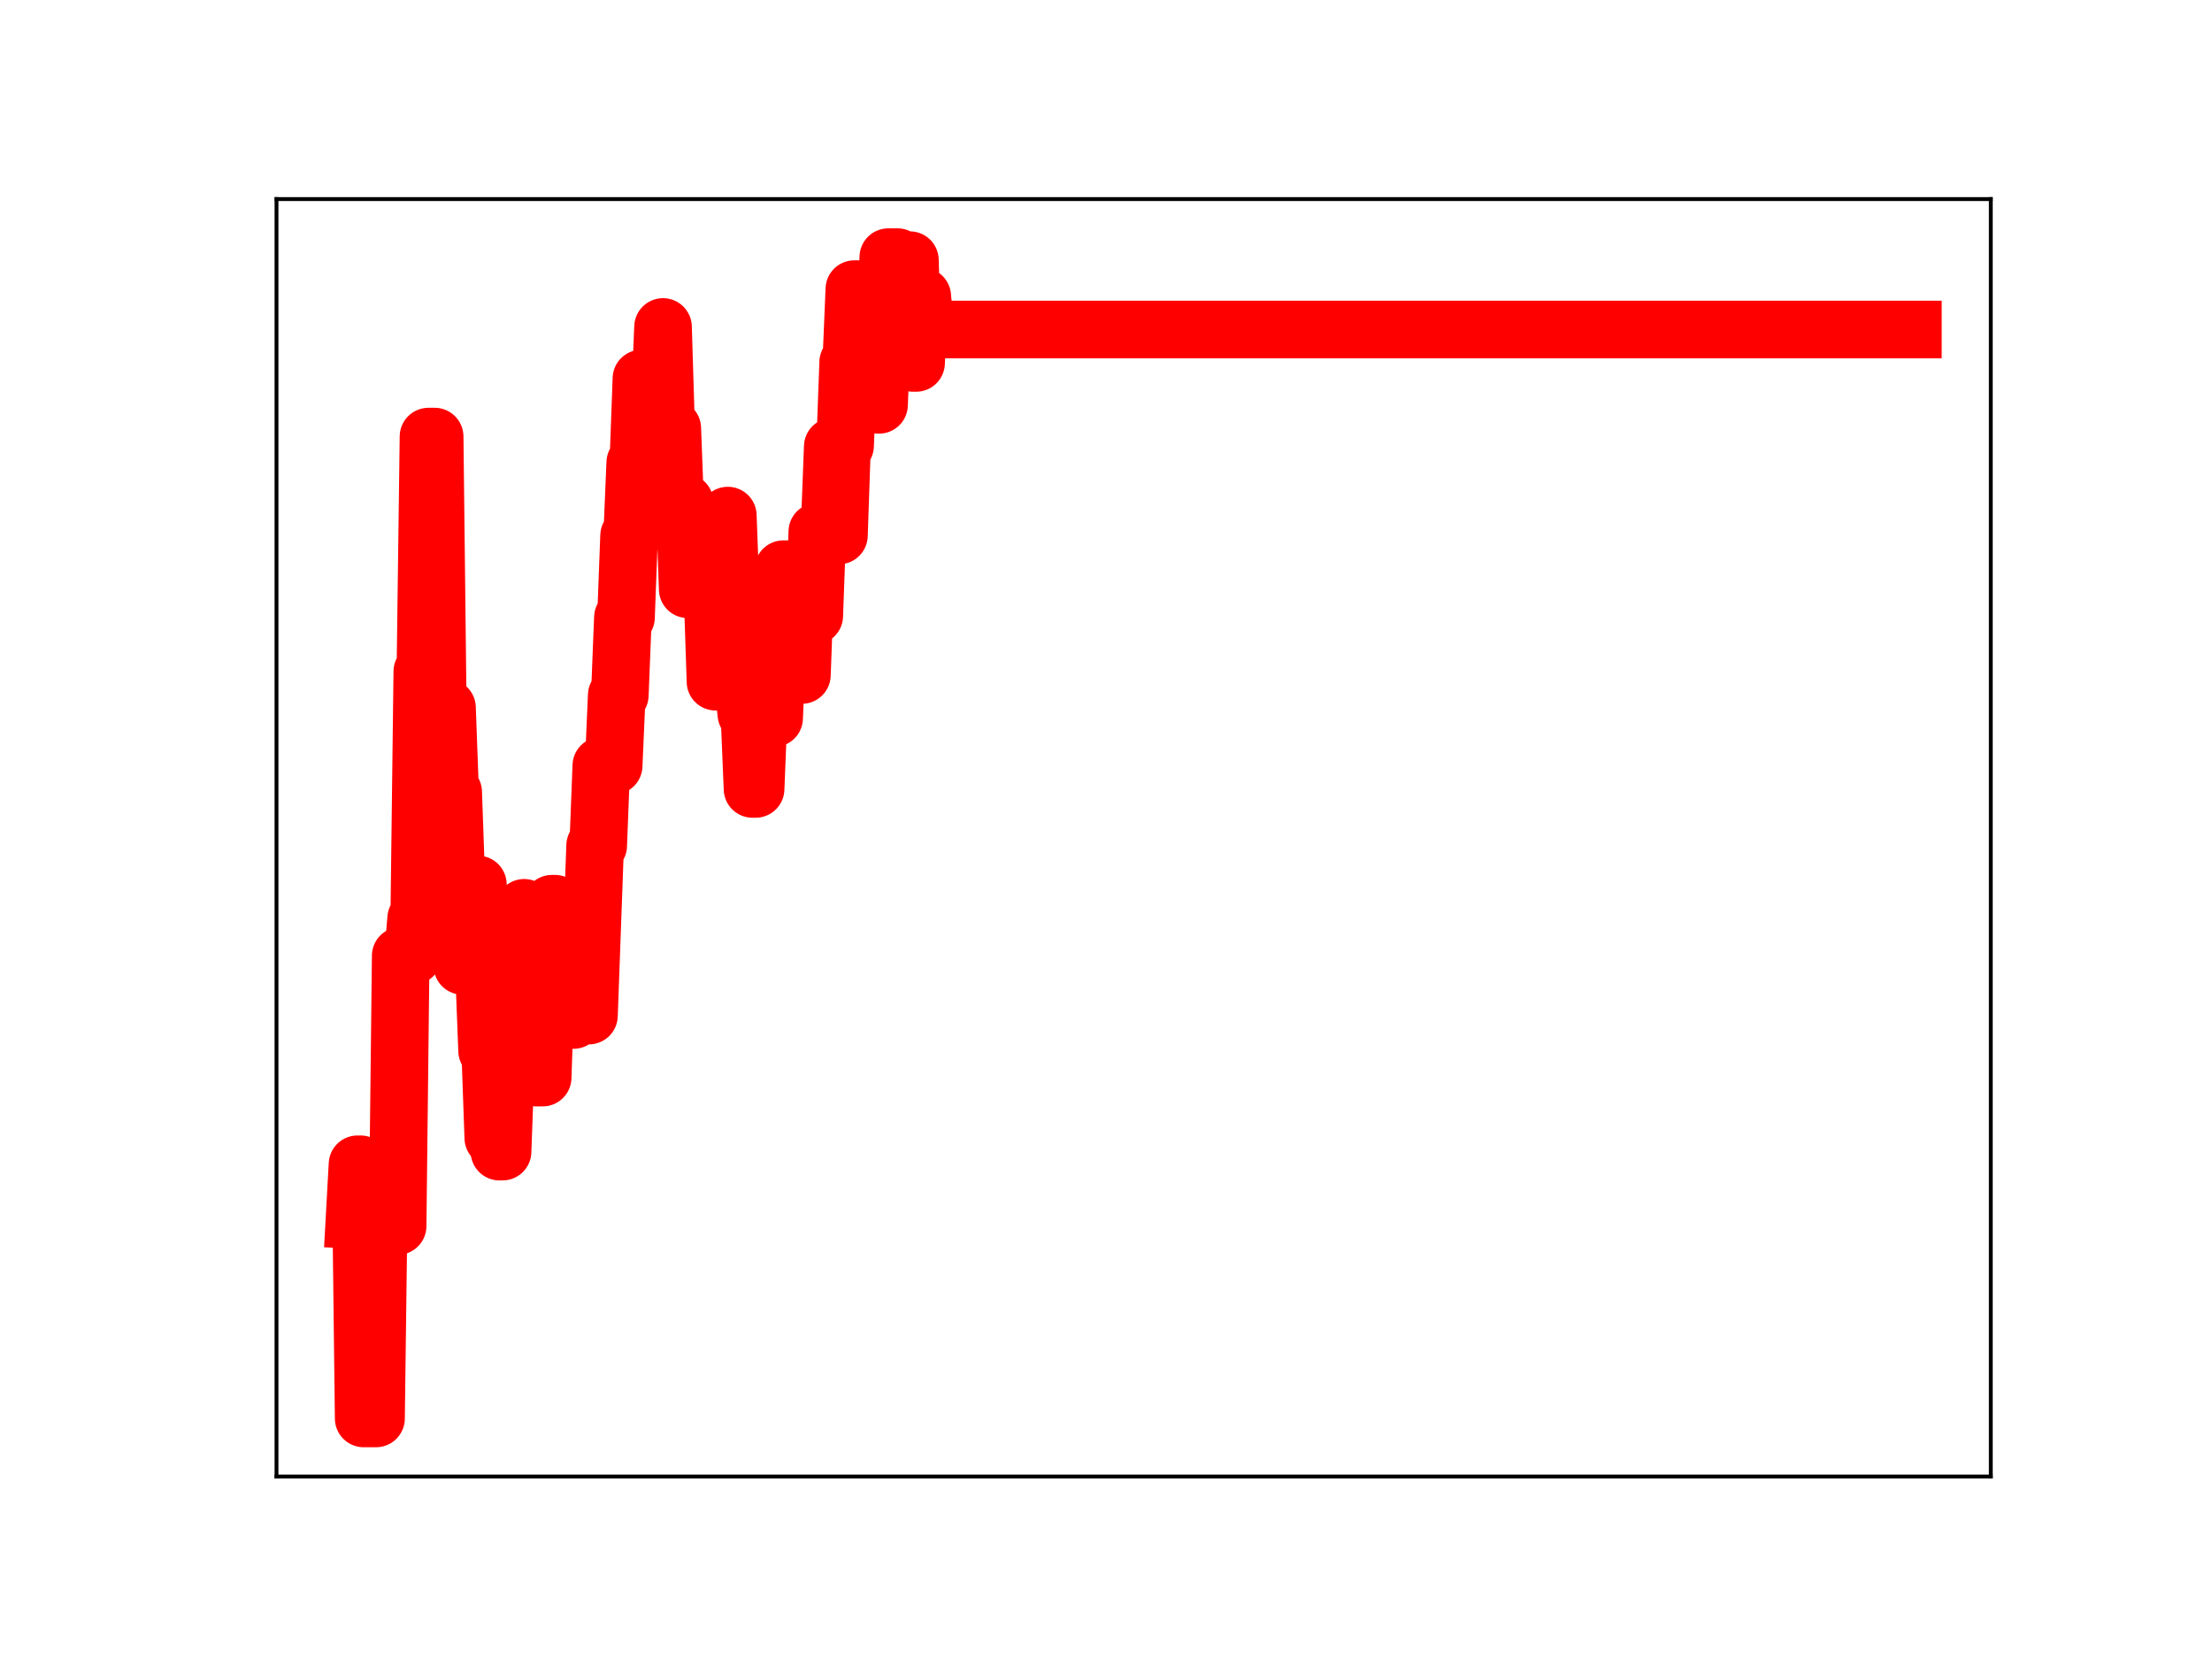 <?xml version="1.0" encoding="utf-8" standalone="no"?>
<!DOCTYPE svg PUBLIC "-//W3C//DTD SVG 1.1//EN"
  "http://www.w3.org/Graphics/SVG/1.1/DTD/svg11.dtd">
<!-- Created with matplotlib (https://matplotlib.org/) -->
<svg height="345.6pt" version="1.1" viewBox="0 0 460.8 345.6" width="460.8pt" xmlns="http://www.w3.org/2000/svg" xmlns:xlink="http://www.w3.org/1999/xlink">
 <defs>
  <style type="text/css">
*{stroke-linecap:butt;stroke-linejoin:round;}
  </style>
 </defs>
 <g id="figure_1">
  <g id="patch_1">
   <path d="M 0 345.6 
L 460.8 345.6 
L 460.8 0 
L 0 0 
z
" style="fill:#ffffff;"/>
  </g>
  <g id="axes_1">
   <g id="patch_2">
    <path d="M 57.6 307.584 
L 414.72 307.584 
L 414.72 41.472 
L 57.6 41.472 
z
" style="fill:#ffffff;"/>
   </g>
   <g id="line2d_1">
    <path clip-path="url(#p58341b17a1)" d="M 73.833 254.165 
L 74.476 242.538 
L 75.118 242.538 
L 75.761 295.488 
L 78.333 295.488 
L 78.976 245.428 
L 79.619 245.428 
L 80.262 245.859 
L 81.547 245.859 
L 82.19 255.405 
L 82.833 255.405 
L 83.476 199.102 
L 86.047 199.102 
L 86.69 191.334 
L 87.333 191.334 
L 87.976 139.873 
L 88.619 139.873 
L 89.262 90.949 
L 90.548 90.949 
L 91.19 146.83 
L 91.833 146.83 
L 92.476 147.431 
L 93.119 147.431 
L 93.762 164.989 
L 94.405 164.989 
L 95.048 183.103 
L 95.691 183.103 
L 96.334 201.206 
L 97.619 201.206 
L 98.262 184.251 
L 99.548 184.251 
L 100.191 202.465 
L 100.834 202.465 
L 101.477 218.916 
L 102.119 218.916 
L 102.762 237.052 
L 103.405 237.052 
L 104.048 239.905 
L 104.691 239.905 
L 105.334 222.46 
L 105.977 222.46 
L 106.62 225.056 
L 107.263 207.238 
L 108.548 207.238 
L 109.191 189.113 
L 109.834 205.511 
L 111.12 205.511 
L 111.763 224.483 
L 113.048 224.483 
L 113.691 205.47 
L 114.334 205.47 
L 114.977 188.261 
L 115.62 188.261 
L 116.263 192.859 
L 116.906 192.859 
L 117.549 193.242 
L 118.191 193.242 
L 118.834 212.487 
L 119.477 212.487 
L 120.12 194.306 
L 120.763 193.569 
L 121.406 193.569 
L 122.049 211.561 
L 122.692 211.561 
L 123.977 176.155 
L 124.62 176.155 
L 125.263 159.512 
L 127.835 159.512 
L 128.478 144.821 
L 129.12 144.821 
L 129.763 128.628 
L 130.406 128.628 
L 131.049 111.591 
L 131.692 111.591 
L 132.335 96.369 
L 132.978 96.369 
L 133.621 78.854 
L 134.263 78.854 
L 134.906 98.556 
L 135.549 98.556 
L 136.192 83.646 
L 137.478 83.646 
L 138.121 68.113 
L 138.764 89.226 
L 140.049 89.226 
L 140.692 106.37 
L 141.978 106.37 
L 142.621 104.655 
L 143.264 122.751 
L 148.407 122.751 
L 149.05 142.008 
L 149.693 142.008 
L 150.335 122.536 
L 150.978 122.536 
L 151.621 107.405 
L 152.264 124.736 
L 153.55 124.736 
L 154.193 142.935 
L 154.836 142.935 
L 155.479 148.77 
L 156.121 148.77 
L 156.764 164.35 
L 157.407 164.35 
L 158.05 148.272 
L 158.693 148.272 
L 159.336 132.502 
L 160.622 132.502 
L 161.264 149.59 
L 161.907 134.243 
L 162.55 134.243 
L 163.193 118.568 
L 163.836 118.568 
L 164.479 135.434 
L 165.122 135.434 
L 165.765 140.616 
L 167.05 140.616 
L 167.693 123.311 
L 168.979 123.311 
L 169.622 128.293 
L 170.265 110.756 
L 171.551 110.756 
L 172.193 109.735 
L 172.836 109.735 
L 173.479 93.029 
L 174.122 93.029 
L 174.765 111.545 
L 175.408 92.846 
L 176.051 92.846 
L 176.694 75.455 
L 177.336 75.455 
L 177.979 60.227 
L 178.622 60.227 
L 179.265 78.847 
L 179.908 84.124 
L 180.551 84.124 
L 181.194 84.238 
L 183.122 84.336 
L 183.765 67.854 
L 184.408 67.854 
L 185.051 53.568 
L 186.98 53.568 
L 187.623 71.381 
L 188.265 71.381 
L 188.908 54.196 
L 189.551 54.196 
L 190.194 75.607 
L 190.837 75.607 
L 191.48 61.744 
L 192.123 61.744 
L 192.766 68.638 
L 398.487 68.638 
L 398.487 68.638 
" style="fill:none;stroke:#ff0000;stroke-linecap:square;stroke-width:12;"/>
    <defs>
     <path d="M 0 3 
C 0.796 3 1.559 2.684 2.121 2.121 
C 2.684 1.559 3 0.796 3 0 
C 3 -0.796 2.684 -1.559 2.121 -2.121 
C 1.559 -2.684 0.796 -3 0 -3 
C -0.796 -3 -1.559 -2.684 -2.121 -2.121 
C -2.684 -1.559 -3 -0.796 -3 0 
C -3 0.796 -2.684 1.559 -2.121 2.121 
C -1.559 2.684 -0.796 3 0 3 
z
" id="m3b8a68ac5d" style="stroke:#ff0000;"/>
    </defs>
    <g clip-path="url(#p58341b17a1)">
     <use style="fill:#ff0000;stroke:#ff0000;" x="73.833" xlink:href="#m3b8a68ac5d" y="254.165"/>
     <use style="fill:#ff0000;stroke:#ff0000;" x="74.476" xlink:href="#m3b8a68ac5d" y="242.538"/>
     <use style="fill:#ff0000;stroke:#ff0000;" x="75.118" xlink:href="#m3b8a68ac5d" y="242.538"/>
     <use style="fill:#ff0000;stroke:#ff0000;" x="75.761" xlink:href="#m3b8a68ac5d" y="295.488"/>
     <use style="fill:#ff0000;stroke:#ff0000;" x="76.404" xlink:href="#m3b8a68ac5d" y="295.488"/>
     <use style="fill:#ff0000;stroke:#ff0000;" x="77.047" xlink:href="#m3b8a68ac5d" y="295.488"/>
     <use style="fill:#ff0000;stroke:#ff0000;" x="77.69" xlink:href="#m3b8a68ac5d" y="295.488"/>
     <use style="fill:#ff0000;stroke:#ff0000;" x="78.333" xlink:href="#m3b8a68ac5d" y="295.488"/>
     <use style="fill:#ff0000;stroke:#ff0000;" x="78.976" xlink:href="#m3b8a68ac5d" y="245.428"/>
     <use style="fill:#ff0000;stroke:#ff0000;" x="79.619" xlink:href="#m3b8a68ac5d" y="245.428"/>
     <use style="fill:#ff0000;stroke:#ff0000;" x="80.262" xlink:href="#m3b8a68ac5d" y="245.859"/>
     <use style="fill:#ff0000;stroke:#ff0000;" x="80.904" xlink:href="#m3b8a68ac5d" y="245.859"/>
     <use style="fill:#ff0000;stroke:#ff0000;" x="81.547" xlink:href="#m3b8a68ac5d" y="245.859"/>
     <use style="fill:#ff0000;stroke:#ff0000;" x="82.19" xlink:href="#m3b8a68ac5d" y="255.405"/>
     <use style="fill:#ff0000;stroke:#ff0000;" x="82.833" xlink:href="#m3b8a68ac5d" y="255.405"/>
     <use style="fill:#ff0000;stroke:#ff0000;" x="83.476" xlink:href="#m3b8a68ac5d" y="199.102"/>
     <use style="fill:#ff0000;stroke:#ff0000;" x="84.119" xlink:href="#m3b8a68ac5d" y="199.102"/>
     <use style="fill:#ff0000;stroke:#ff0000;" x="84.762" xlink:href="#m3b8a68ac5d" y="199.102"/>
     <use style="fill:#ff0000;stroke:#ff0000;" x="85.405" xlink:href="#m3b8a68ac5d" y="199.102"/>
     <use style="fill:#ff0000;stroke:#ff0000;" x="86.047" xlink:href="#m3b8a68ac5d" y="199.102"/>
     <use style="fill:#ff0000;stroke:#ff0000;" x="86.69" xlink:href="#m3b8a68ac5d" y="191.334"/>
     <use style="fill:#ff0000;stroke:#ff0000;" x="87.333" xlink:href="#m3b8a68ac5d" y="191.334"/>
     <use style="fill:#ff0000;stroke:#ff0000;" x="87.976" xlink:href="#m3b8a68ac5d" y="139.873"/>
     <use style="fill:#ff0000;stroke:#ff0000;" x="88.619" xlink:href="#m3b8a68ac5d" y="139.873"/>
     <use style="fill:#ff0000;stroke:#ff0000;" x="89.262" xlink:href="#m3b8a68ac5d" y="90.949"/>
     <use style="fill:#ff0000;stroke:#ff0000;" x="89.905" xlink:href="#m3b8a68ac5d" y="90.949"/>
     <use style="fill:#ff0000;stroke:#ff0000;" x="90.548" xlink:href="#m3b8a68ac5d" y="90.949"/>
     <use style="fill:#ff0000;stroke:#ff0000;" x="91.19" xlink:href="#m3b8a68ac5d" y="146.83"/>
     <use style="fill:#ff0000;stroke:#ff0000;" x="91.833" xlink:href="#m3b8a68ac5d" y="146.83"/>
     <use style="fill:#ff0000;stroke:#ff0000;" x="92.476" xlink:href="#m3b8a68ac5d" y="147.431"/>
     <use style="fill:#ff0000;stroke:#ff0000;" x="93.119" xlink:href="#m3b8a68ac5d" y="147.431"/>
     <use style="fill:#ff0000;stroke:#ff0000;" x="93.762" xlink:href="#m3b8a68ac5d" y="164.989"/>
     <use style="fill:#ff0000;stroke:#ff0000;" x="94.405" xlink:href="#m3b8a68ac5d" y="164.989"/>
     <use style="fill:#ff0000;stroke:#ff0000;" x="95.048" xlink:href="#m3b8a68ac5d" y="183.103"/>
     <use style="fill:#ff0000;stroke:#ff0000;" x="95.691" xlink:href="#m3b8a68ac5d" y="183.103"/>
     <use style="fill:#ff0000;stroke:#ff0000;" x="96.334" xlink:href="#m3b8a68ac5d" y="201.206"/>
     <use style="fill:#ff0000;stroke:#ff0000;" x="96.976" xlink:href="#m3b8a68ac5d" y="201.206"/>
     <use style="fill:#ff0000;stroke:#ff0000;" x="97.619" xlink:href="#m3b8a68ac5d" y="201.206"/>
     <use style="fill:#ff0000;stroke:#ff0000;" x="98.262" xlink:href="#m3b8a68ac5d" y="184.251"/>
     <use style="fill:#ff0000;stroke:#ff0000;" x="98.905" xlink:href="#m3b8a68ac5d" y="184.251"/>
     <use style="fill:#ff0000;stroke:#ff0000;" x="99.548" xlink:href="#m3b8a68ac5d" y="184.251"/>
     <use style="fill:#ff0000;stroke:#ff0000;" x="100.191" xlink:href="#m3b8a68ac5d" y="202.465"/>
     <use style="fill:#ff0000;stroke:#ff0000;" x="100.834" xlink:href="#m3b8a68ac5d" y="202.465"/>
     <use style="fill:#ff0000;stroke:#ff0000;" x="101.477" xlink:href="#m3b8a68ac5d" y="218.916"/>
     <use style="fill:#ff0000;stroke:#ff0000;" x="102.119" xlink:href="#m3b8a68ac5d" y="218.916"/>
     <use style="fill:#ff0000;stroke:#ff0000;" x="102.762" xlink:href="#m3b8a68ac5d" y="237.052"/>
     <use style="fill:#ff0000;stroke:#ff0000;" x="103.405" xlink:href="#m3b8a68ac5d" y="237.052"/>
     <use style="fill:#ff0000;stroke:#ff0000;" x="104.048" xlink:href="#m3b8a68ac5d" y="239.905"/>
     <use style="fill:#ff0000;stroke:#ff0000;" x="104.691" xlink:href="#m3b8a68ac5d" y="239.905"/>
     <use style="fill:#ff0000;stroke:#ff0000;" x="105.334" xlink:href="#m3b8a68ac5d" y="222.46"/>
     <use style="fill:#ff0000;stroke:#ff0000;" x="105.977" xlink:href="#m3b8a68ac5d" y="222.46"/>
     <use style="fill:#ff0000;stroke:#ff0000;" x="106.62" xlink:href="#m3b8a68ac5d" y="225.056"/>
     <use style="fill:#ff0000;stroke:#ff0000;" x="107.263" xlink:href="#m3b8a68ac5d" y="207.238"/>
     <use style="fill:#ff0000;stroke:#ff0000;" x="107.905" xlink:href="#m3b8a68ac5d" y="207.238"/>
     <use style="fill:#ff0000;stroke:#ff0000;" x="108.548" xlink:href="#m3b8a68ac5d" y="207.238"/>
     <use style="fill:#ff0000;stroke:#ff0000;" x="109.191" xlink:href="#m3b8a68ac5d" y="189.113"/>
     <use style="fill:#ff0000;stroke:#ff0000;" x="109.834" xlink:href="#m3b8a68ac5d" y="205.511"/>
     <use style="fill:#ff0000;stroke:#ff0000;" x="110.477" xlink:href="#m3b8a68ac5d" y="205.511"/>
     <use style="fill:#ff0000;stroke:#ff0000;" x="111.12" xlink:href="#m3b8a68ac5d" y="205.511"/>
     <use style="fill:#ff0000;stroke:#ff0000;" x="111.763" xlink:href="#m3b8a68ac5d" y="224.483"/>
     <use style="fill:#ff0000;stroke:#ff0000;" x="112.406" xlink:href="#m3b8a68ac5d" y="224.483"/>
     <use style="fill:#ff0000;stroke:#ff0000;" x="113.048" xlink:href="#m3b8a68ac5d" y="224.483"/>
     <use style="fill:#ff0000;stroke:#ff0000;" x="113.691" xlink:href="#m3b8a68ac5d" y="205.47"/>
     <use style="fill:#ff0000;stroke:#ff0000;" x="114.334" xlink:href="#m3b8a68ac5d" y="205.47"/>
     <use style="fill:#ff0000;stroke:#ff0000;" x="114.977" xlink:href="#m3b8a68ac5d" y="188.261"/>
     <use style="fill:#ff0000;stroke:#ff0000;" x="115.62" xlink:href="#m3b8a68ac5d" y="188.261"/>
     <use style="fill:#ff0000;stroke:#ff0000;" x="116.263" xlink:href="#m3b8a68ac5d" y="192.859"/>
     <use style="fill:#ff0000;stroke:#ff0000;" x="116.906" xlink:href="#m3b8a68ac5d" y="192.859"/>
     <use style="fill:#ff0000;stroke:#ff0000;" x="117.549" xlink:href="#m3b8a68ac5d" y="193.242"/>
     <use style="fill:#ff0000;stroke:#ff0000;" x="118.191" xlink:href="#m3b8a68ac5d" y="193.242"/>
     <use style="fill:#ff0000;stroke:#ff0000;" x="118.834" xlink:href="#m3b8a68ac5d" y="212.487"/>
     <use style="fill:#ff0000;stroke:#ff0000;" x="119.477" xlink:href="#m3b8a68ac5d" y="212.487"/>
     <use style="fill:#ff0000;stroke:#ff0000;" x="120.12" xlink:href="#m3b8a68ac5d" y="194.306"/>
     <use style="fill:#ff0000;stroke:#ff0000;" x="120.763" xlink:href="#m3b8a68ac5d" y="193.569"/>
     <use style="fill:#ff0000;stroke:#ff0000;" x="121.406" xlink:href="#m3b8a68ac5d" y="193.569"/>
     <use style="fill:#ff0000;stroke:#ff0000;" x="122.049" xlink:href="#m3b8a68ac5d" y="211.561"/>
     <use style="fill:#ff0000;stroke:#ff0000;" x="122.692" xlink:href="#m3b8a68ac5d" y="211.561"/>
     <use style="fill:#ff0000;stroke:#ff0000;" x="123.335" xlink:href="#m3b8a68ac5d" y="193.822"/>
     <use style="fill:#ff0000;stroke:#ff0000;" x="123.977" xlink:href="#m3b8a68ac5d" y="176.155"/>
     <use style="fill:#ff0000;stroke:#ff0000;" x="124.62" xlink:href="#m3b8a68ac5d" y="176.155"/>
     <use style="fill:#ff0000;stroke:#ff0000;" x="125.263" xlink:href="#m3b8a68ac5d" y="159.512"/>
     <use style="fill:#ff0000;stroke:#ff0000;" x="125.906" xlink:href="#m3b8a68ac5d" y="159.512"/>
     <use style="fill:#ff0000;stroke:#ff0000;" x="126.549" xlink:href="#m3b8a68ac5d" y="159.512"/>
     <use style="fill:#ff0000;stroke:#ff0000;" x="127.192" xlink:href="#m3b8a68ac5d" y="159.512"/>
     <use style="fill:#ff0000;stroke:#ff0000;" x="127.835" xlink:href="#m3b8a68ac5d" y="159.512"/>
     <use style="fill:#ff0000;stroke:#ff0000;" x="128.478" xlink:href="#m3b8a68ac5d" y="144.821"/>
     <use style="fill:#ff0000;stroke:#ff0000;" x="129.12" xlink:href="#m3b8a68ac5d" y="144.821"/>
     <use style="fill:#ff0000;stroke:#ff0000;" x="129.763" xlink:href="#m3b8a68ac5d" y="128.628"/>
     <use style="fill:#ff0000;stroke:#ff0000;" x="130.406" xlink:href="#m3b8a68ac5d" y="128.628"/>
     <use style="fill:#ff0000;stroke:#ff0000;" x="131.049" xlink:href="#m3b8a68ac5d" y="111.591"/>
     <use style="fill:#ff0000;stroke:#ff0000;" x="131.692" xlink:href="#m3b8a68ac5d" y="111.591"/>
     <use style="fill:#ff0000;stroke:#ff0000;" x="132.335" xlink:href="#m3b8a68ac5d" y="96.369"/>
     <use style="fill:#ff0000;stroke:#ff0000;" x="132.978" xlink:href="#m3b8a68ac5d" y="96.369"/>
     <use style="fill:#ff0000;stroke:#ff0000;" x="133.621" xlink:href="#m3b8a68ac5d" y="78.854"/>
     <use style="fill:#ff0000;stroke:#ff0000;" x="134.263" xlink:href="#m3b8a68ac5d" y="78.854"/>
     <use style="fill:#ff0000;stroke:#ff0000;" x="134.906" xlink:href="#m3b8a68ac5d" y="98.556"/>
     <use style="fill:#ff0000;stroke:#ff0000;" x="135.549" xlink:href="#m3b8a68ac5d" y="98.556"/>
     <use style="fill:#ff0000;stroke:#ff0000;" x="136.192" xlink:href="#m3b8a68ac5d" y="83.646"/>
     <use style="fill:#ff0000;stroke:#ff0000;" x="136.835" xlink:href="#m3b8a68ac5d" y="83.646"/>
     <use style="fill:#ff0000;stroke:#ff0000;" x="137.478" xlink:href="#m3b8a68ac5d" y="83.646"/>
     <use style="fill:#ff0000;stroke:#ff0000;" x="138.121" xlink:href="#m3b8a68ac5d" y="68.113"/>
     <use style="fill:#ff0000;stroke:#ff0000;" x="138.764" xlink:href="#m3b8a68ac5d" y="89.226"/>
     <use style="fill:#ff0000;stroke:#ff0000;" x="139.407" xlink:href="#m3b8a68ac5d" y="89.226"/>
     <use style="fill:#ff0000;stroke:#ff0000;" x="140.049" xlink:href="#m3b8a68ac5d" y="89.226"/>
     <use style="fill:#ff0000;stroke:#ff0000;" x="140.692" xlink:href="#m3b8a68ac5d" y="106.37"/>
     <use style="fill:#ff0000;stroke:#ff0000;" x="141.335" xlink:href="#m3b8a68ac5d" y="106.37"/>
     <use style="fill:#ff0000;stroke:#ff0000;" x="141.978" xlink:href="#m3b8a68ac5d" y="106.37"/>
     <use style="fill:#ff0000;stroke:#ff0000;" x="142.621" xlink:href="#m3b8a68ac5d" y="104.655"/>
     <use style="fill:#ff0000;stroke:#ff0000;" x="143.264" xlink:href="#m3b8a68ac5d" y="122.751"/>
     <use style="fill:#ff0000;stroke:#ff0000;" x="143.907" xlink:href="#m3b8a68ac5d" y="122.751"/>
     <use style="fill:#ff0000;stroke:#ff0000;" x="144.55" xlink:href="#m3b8a68ac5d" y="122.751"/>
     <use style="fill:#ff0000;stroke:#ff0000;" x="145.192" xlink:href="#m3b8a68ac5d" y="122.751"/>
     <use style="fill:#ff0000;stroke:#ff0000;" x="145.835" xlink:href="#m3b8a68ac5d" y="122.751"/>
     <use style="fill:#ff0000;stroke:#ff0000;" x="146.478" xlink:href="#m3b8a68ac5d" y="122.751"/>
     <use style="fill:#ff0000;stroke:#ff0000;" x="147.121" xlink:href="#m3b8a68ac5d" y="122.751"/>
     <use style="fill:#ff0000;stroke:#ff0000;" x="147.764" xlink:href="#m3b8a68ac5d" y="122.751"/>
     <use style="fill:#ff0000;stroke:#ff0000;" x="148.407" xlink:href="#m3b8a68ac5d" y="122.751"/>
     <use style="fill:#ff0000;stroke:#ff0000;" x="149.05" xlink:href="#m3b8a68ac5d" y="142.008"/>
     <use style="fill:#ff0000;stroke:#ff0000;" x="149.693" xlink:href="#m3b8a68ac5d" y="142.008"/>
     <use style="fill:#ff0000;stroke:#ff0000;" x="150.335" xlink:href="#m3b8a68ac5d" y="122.536"/>
     <use style="fill:#ff0000;stroke:#ff0000;" x="150.978" xlink:href="#m3b8a68ac5d" y="122.536"/>
     <use style="fill:#ff0000;stroke:#ff0000;" x="151.621" xlink:href="#m3b8a68ac5d" y="107.405"/>
     <use style="fill:#ff0000;stroke:#ff0000;" x="152.264" xlink:href="#m3b8a68ac5d" y="124.736"/>
     <use style="fill:#ff0000;stroke:#ff0000;" x="152.907" xlink:href="#m3b8a68ac5d" y="124.736"/>
     <use style="fill:#ff0000;stroke:#ff0000;" x="153.55" xlink:href="#m3b8a68ac5d" y="124.736"/>
     <use style="fill:#ff0000;stroke:#ff0000;" x="154.193" xlink:href="#m3b8a68ac5d" y="142.935"/>
     <use style="fill:#ff0000;stroke:#ff0000;" x="154.836" xlink:href="#m3b8a68ac5d" y="142.935"/>
     <use style="fill:#ff0000;stroke:#ff0000;" x="155.479" xlink:href="#m3b8a68ac5d" y="148.77"/>
     <use style="fill:#ff0000;stroke:#ff0000;" x="156.121" xlink:href="#m3b8a68ac5d" y="148.77"/>
     <use style="fill:#ff0000;stroke:#ff0000;" x="156.764" xlink:href="#m3b8a68ac5d" y="164.35"/>
     <use style="fill:#ff0000;stroke:#ff0000;" x="157.407" xlink:href="#m3b8a68ac5d" y="164.35"/>
     <use style="fill:#ff0000;stroke:#ff0000;" x="158.05" xlink:href="#m3b8a68ac5d" y="148.272"/>
     <use style="fill:#ff0000;stroke:#ff0000;" x="158.693" xlink:href="#m3b8a68ac5d" y="148.272"/>
     <use style="fill:#ff0000;stroke:#ff0000;" x="159.336" xlink:href="#m3b8a68ac5d" y="132.502"/>
     <use style="fill:#ff0000;stroke:#ff0000;" x="159.979" xlink:href="#m3b8a68ac5d" y="132.502"/>
     <use style="fill:#ff0000;stroke:#ff0000;" x="160.622" xlink:href="#m3b8a68ac5d" y="132.502"/>
     <use style="fill:#ff0000;stroke:#ff0000;" x="161.264" xlink:href="#m3b8a68ac5d" y="149.59"/>
     <use style="fill:#ff0000;stroke:#ff0000;" x="161.907" xlink:href="#m3b8a68ac5d" y="134.243"/>
     <use style="fill:#ff0000;stroke:#ff0000;" x="162.55" xlink:href="#m3b8a68ac5d" y="134.243"/>
     <use style="fill:#ff0000;stroke:#ff0000;" x="163.193" xlink:href="#m3b8a68ac5d" y="118.568"/>
     <use style="fill:#ff0000;stroke:#ff0000;" x="163.836" xlink:href="#m3b8a68ac5d" y="118.568"/>
     <use style="fill:#ff0000;stroke:#ff0000;" x="164.479" xlink:href="#m3b8a68ac5d" y="135.434"/>
     <use style="fill:#ff0000;stroke:#ff0000;" x="165.122" xlink:href="#m3b8a68ac5d" y="135.434"/>
     <use style="fill:#ff0000;stroke:#ff0000;" x="165.765" xlink:href="#m3b8a68ac5d" y="140.616"/>
     <use style="fill:#ff0000;stroke:#ff0000;" x="166.407" xlink:href="#m3b8a68ac5d" y="140.616"/>
     <use style="fill:#ff0000;stroke:#ff0000;" x="167.05" xlink:href="#m3b8a68ac5d" y="140.616"/>
     <use style="fill:#ff0000;stroke:#ff0000;" x="167.693" xlink:href="#m3b8a68ac5d" y="123.311"/>
     <use style="fill:#ff0000;stroke:#ff0000;" x="168.336" xlink:href="#m3b8a68ac5d" y="123.311"/>
     <use style="fill:#ff0000;stroke:#ff0000;" x="168.979" xlink:href="#m3b8a68ac5d" y="123.311"/>
     <use style="fill:#ff0000;stroke:#ff0000;" x="169.622" xlink:href="#m3b8a68ac5d" y="128.293"/>
     <use style="fill:#ff0000;stroke:#ff0000;" x="170.265" xlink:href="#m3b8a68ac5d" y="110.756"/>
     <use style="fill:#ff0000;stroke:#ff0000;" x="170.908" xlink:href="#m3b8a68ac5d" y="110.756"/>
     <use style="fill:#ff0000;stroke:#ff0000;" x="171.551" xlink:href="#m3b8a68ac5d" y="110.756"/>
     <use style="fill:#ff0000;stroke:#ff0000;" x="172.193" xlink:href="#m3b8a68ac5d" y="109.735"/>
     <use style="fill:#ff0000;stroke:#ff0000;" x="172.836" xlink:href="#m3b8a68ac5d" y="109.735"/>
     <use style="fill:#ff0000;stroke:#ff0000;" x="173.479" xlink:href="#m3b8a68ac5d" y="93.029"/>
     <use style="fill:#ff0000;stroke:#ff0000;" x="174.122" xlink:href="#m3b8a68ac5d" y="93.029"/>
     <use style="fill:#ff0000;stroke:#ff0000;" x="174.765" xlink:href="#m3b8a68ac5d" y="111.545"/>
     <use style="fill:#ff0000;stroke:#ff0000;" x="175.408" xlink:href="#m3b8a68ac5d" y="92.846"/>
     <use style="fill:#ff0000;stroke:#ff0000;" x="176.051" xlink:href="#m3b8a68ac5d" y="92.846"/>
     <use style="fill:#ff0000;stroke:#ff0000;" x="176.694" xlink:href="#m3b8a68ac5d" y="75.455"/>
     <use style="fill:#ff0000;stroke:#ff0000;" x="177.336" xlink:href="#m3b8a68ac5d" y="75.455"/>
     <use style="fill:#ff0000;stroke:#ff0000;" x="177.979" xlink:href="#m3b8a68ac5d" y="60.227"/>
     <use style="fill:#ff0000;stroke:#ff0000;" x="178.622" xlink:href="#m3b8a68ac5d" y="60.227"/>
     <use style="fill:#ff0000;stroke:#ff0000;" x="179.265" xlink:href="#m3b8a68ac5d" y="78.847"/>
     <use style="fill:#ff0000;stroke:#ff0000;" x="179.908" xlink:href="#m3b8a68ac5d" y="84.124"/>
     <use style="fill:#ff0000;stroke:#ff0000;" x="180.551" xlink:href="#m3b8a68ac5d" y="84.124"/>
     <use style="fill:#ff0000;stroke:#ff0000;" x="181.194" xlink:href="#m3b8a68ac5d" y="84.238"/>
     <use style="fill:#ff0000;stroke:#ff0000;" x="181.837" xlink:href="#m3b8a68ac5d" y="84.238"/>
     <use style="fill:#ff0000;stroke:#ff0000;" x="182.479" xlink:href="#m3b8a68ac5d" y="84.336"/>
     <use style="fill:#ff0000;stroke:#ff0000;" x="183.122" xlink:href="#m3b8a68ac5d" y="84.336"/>
     <use style="fill:#ff0000;stroke:#ff0000;" x="183.765" xlink:href="#m3b8a68ac5d" y="67.854"/>
     <use style="fill:#ff0000;stroke:#ff0000;" x="184.408" xlink:href="#m3b8a68ac5d" y="67.854"/>
     <use style="fill:#ff0000;stroke:#ff0000;" x="185.051" xlink:href="#m3b8a68ac5d" y="53.568"/>
     <use style="fill:#ff0000;stroke:#ff0000;" x="185.694" xlink:href="#m3b8a68ac5d" y="53.568"/>
     <use style="fill:#ff0000;stroke:#ff0000;" x="186.337" xlink:href="#m3b8a68ac5d" y="53.568"/>
     <use style="fill:#ff0000;stroke:#ff0000;" x="186.98" xlink:href="#m3b8a68ac5d" y="53.568"/>
     <use style="fill:#ff0000;stroke:#ff0000;" x="187.623" xlink:href="#m3b8a68ac5d" y="71.381"/>
     <use style="fill:#ff0000;stroke:#ff0000;" x="188.265" xlink:href="#m3b8a68ac5d" y="71.381"/>
     <use style="fill:#ff0000;stroke:#ff0000;" x="188.908" xlink:href="#m3b8a68ac5d" y="54.196"/>
     <use style="fill:#ff0000;stroke:#ff0000;" x="189.551" xlink:href="#m3b8a68ac5d" y="54.196"/>
     <use style="fill:#ff0000;stroke:#ff0000;" x="190.194" xlink:href="#m3b8a68ac5d" y="75.607"/>
     <use style="fill:#ff0000;stroke:#ff0000;" x="190.837" xlink:href="#m3b8a68ac5d" y="75.607"/>
     <use style="fill:#ff0000;stroke:#ff0000;" x="191.48" xlink:href="#m3b8a68ac5d" y="61.744"/>
     <use style="fill:#ff0000;stroke:#ff0000;" x="192.123" xlink:href="#m3b8a68ac5d" y="61.744"/>
     <use style="fill:#ff0000;stroke:#ff0000;" x="192.766" xlink:href="#m3b8a68ac5d" y="68.638"/>
     <use style="fill:#ff0000;stroke:#ff0000;" x="193.408" xlink:href="#m3b8a68ac5d" y="68.638"/>
     <use style="fill:#ff0000;stroke:#ff0000;" x="194.051" xlink:href="#m3b8a68ac5d" y="68.638"/>
     <use style="fill:#ff0000;stroke:#ff0000;" x="194.694" xlink:href="#m3b8a68ac5d" y="68.638"/>
     <use style="fill:#ff0000;stroke:#ff0000;" x="195.337" xlink:href="#m3b8a68ac5d" y="68.638"/>
     <use style="fill:#ff0000;stroke:#ff0000;" x="195.98" xlink:href="#m3b8a68ac5d" y="68.638"/>
     <use style="fill:#ff0000;stroke:#ff0000;" x="196.623" xlink:href="#m3b8a68ac5d" y="68.638"/>
     <use style="fill:#ff0000;stroke:#ff0000;" x="197.266" xlink:href="#m3b8a68ac5d" y="68.638"/>
     <use style="fill:#ff0000;stroke:#ff0000;" x="197.909" xlink:href="#m3b8a68ac5d" y="68.638"/>
     <use style="fill:#ff0000;stroke:#ff0000;" x="198.552" xlink:href="#m3b8a68ac5d" y="68.638"/>
     <use style="fill:#ff0000;stroke:#ff0000;" x="199.194" xlink:href="#m3b8a68ac5d" y="68.638"/>
     <use style="fill:#ff0000;stroke:#ff0000;" x="199.837" xlink:href="#m3b8a68ac5d" y="68.638"/>
     <use style="fill:#ff0000;stroke:#ff0000;" x="200.48" xlink:href="#m3b8a68ac5d" y="68.638"/>
     <use style="fill:#ff0000;stroke:#ff0000;" x="201.123" xlink:href="#m3b8a68ac5d" y="68.638"/>
     <use style="fill:#ff0000;stroke:#ff0000;" x="201.766" xlink:href="#m3b8a68ac5d" y="68.638"/>
     <use style="fill:#ff0000;stroke:#ff0000;" x="202.409" xlink:href="#m3b8a68ac5d" y="68.638"/>
     <use style="fill:#ff0000;stroke:#ff0000;" x="203.052" xlink:href="#m3b8a68ac5d" y="68.638"/>
     <use style="fill:#ff0000;stroke:#ff0000;" x="203.695" xlink:href="#m3b8a68ac5d" y="68.638"/>
     <use style="fill:#ff0000;stroke:#ff0000;" x="204.337" xlink:href="#m3b8a68ac5d" y="68.638"/>
     <use style="fill:#ff0000;stroke:#ff0000;" x="204.98" xlink:href="#m3b8a68ac5d" y="68.638"/>
     <use style="fill:#ff0000;stroke:#ff0000;" x="205.623" xlink:href="#m3b8a68ac5d" y="68.638"/>
     <use style="fill:#ff0000;stroke:#ff0000;" x="206.266" xlink:href="#m3b8a68ac5d" y="68.638"/>
     <use style="fill:#ff0000;stroke:#ff0000;" x="206.909" xlink:href="#m3b8a68ac5d" y="68.638"/>
     <use style="fill:#ff0000;stroke:#ff0000;" x="207.552" xlink:href="#m3b8a68ac5d" y="68.638"/>
     <use style="fill:#ff0000;stroke:#ff0000;" x="208.195" xlink:href="#m3b8a68ac5d" y="68.638"/>
     <use style="fill:#ff0000;stroke:#ff0000;" x="208.838" xlink:href="#m3b8a68ac5d" y="68.638"/>
     <use style="fill:#ff0000;stroke:#ff0000;" x="209.48" xlink:href="#m3b8a68ac5d" y="68.638"/>
     <use style="fill:#ff0000;stroke:#ff0000;" x="210.123" xlink:href="#m3b8a68ac5d" y="68.638"/>
     <use style="fill:#ff0000;stroke:#ff0000;" x="210.766" xlink:href="#m3b8a68ac5d" y="68.638"/>
     <use style="fill:#ff0000;stroke:#ff0000;" x="211.409" xlink:href="#m3b8a68ac5d" y="68.638"/>
     <use style="fill:#ff0000;stroke:#ff0000;" x="212.052" xlink:href="#m3b8a68ac5d" y="68.638"/>
     <use style="fill:#ff0000;stroke:#ff0000;" x="212.695" xlink:href="#m3b8a68ac5d" y="68.638"/>
     <use style="fill:#ff0000;stroke:#ff0000;" x="213.338" xlink:href="#m3b8a68ac5d" y="68.638"/>
     <use style="fill:#ff0000;stroke:#ff0000;" x="213.981" xlink:href="#m3b8a68ac5d" y="68.638"/>
     <use style="fill:#ff0000;stroke:#ff0000;" x="214.624" xlink:href="#m3b8a68ac5d" y="68.638"/>
     <use style="fill:#ff0000;stroke:#ff0000;" x="215.266" xlink:href="#m3b8a68ac5d" y="68.638"/>
     <use style="fill:#ff0000;stroke:#ff0000;" x="215.909" xlink:href="#m3b8a68ac5d" y="68.638"/>
     <use style="fill:#ff0000;stroke:#ff0000;" x="216.552" xlink:href="#m3b8a68ac5d" y="68.638"/>
     <use style="fill:#ff0000;stroke:#ff0000;" x="217.195" xlink:href="#m3b8a68ac5d" y="68.638"/>
     <use style="fill:#ff0000;stroke:#ff0000;" x="217.838" xlink:href="#m3b8a68ac5d" y="68.638"/>
     <use style="fill:#ff0000;stroke:#ff0000;" x="218.481" xlink:href="#m3b8a68ac5d" y="68.638"/>
     <use style="fill:#ff0000;stroke:#ff0000;" x="219.124" xlink:href="#m3b8a68ac5d" y="68.638"/>
     <use style="fill:#ff0000;stroke:#ff0000;" x="219.767" xlink:href="#m3b8a68ac5d" y="68.638"/>
     <use style="fill:#ff0000;stroke:#ff0000;" x="220.409" xlink:href="#m3b8a68ac5d" y="68.638"/>
     <use style="fill:#ff0000;stroke:#ff0000;" x="221.052" xlink:href="#m3b8a68ac5d" y="68.638"/>
     <use style="fill:#ff0000;stroke:#ff0000;" x="221.695" xlink:href="#m3b8a68ac5d" y="68.638"/>
     <use style="fill:#ff0000;stroke:#ff0000;" x="222.338" xlink:href="#m3b8a68ac5d" y="68.638"/>
     <use style="fill:#ff0000;stroke:#ff0000;" x="222.981" xlink:href="#m3b8a68ac5d" y="68.638"/>
     <use style="fill:#ff0000;stroke:#ff0000;" x="223.624" xlink:href="#m3b8a68ac5d" y="68.638"/>
     <use style="fill:#ff0000;stroke:#ff0000;" x="224.267" xlink:href="#m3b8a68ac5d" y="68.638"/>
     <use style="fill:#ff0000;stroke:#ff0000;" x="224.91" xlink:href="#m3b8a68ac5d" y="68.638"/>
     <use style="fill:#ff0000;stroke:#ff0000;" x="225.552" xlink:href="#m3b8a68ac5d" y="68.638"/>
     <use style="fill:#ff0000;stroke:#ff0000;" x="226.195" xlink:href="#m3b8a68ac5d" y="68.638"/>
     <use style="fill:#ff0000;stroke:#ff0000;" x="226.838" xlink:href="#m3b8a68ac5d" y="68.638"/>
     <use style="fill:#ff0000;stroke:#ff0000;" x="227.481" xlink:href="#m3b8a68ac5d" y="68.638"/>
     <use style="fill:#ff0000;stroke:#ff0000;" x="228.124" xlink:href="#m3b8a68ac5d" y="68.638"/>
     <use style="fill:#ff0000;stroke:#ff0000;" x="228.767" xlink:href="#m3b8a68ac5d" y="68.638"/>
     <use style="fill:#ff0000;stroke:#ff0000;" x="229.41" xlink:href="#m3b8a68ac5d" y="68.638"/>
     <use style="fill:#ff0000;stroke:#ff0000;" x="230.053" xlink:href="#m3b8a68ac5d" y="68.638"/>
     <use style="fill:#ff0000;stroke:#ff0000;" x="230.696" xlink:href="#m3b8a68ac5d" y="68.638"/>
     <use style="fill:#ff0000;stroke:#ff0000;" x="231.338" xlink:href="#m3b8a68ac5d" y="68.638"/>
     <use style="fill:#ff0000;stroke:#ff0000;" x="231.981" xlink:href="#m3b8a68ac5d" y="68.638"/>
     <use style="fill:#ff0000;stroke:#ff0000;" x="232.624" xlink:href="#m3b8a68ac5d" y="68.638"/>
     <use style="fill:#ff0000;stroke:#ff0000;" x="233.267" xlink:href="#m3b8a68ac5d" y="68.638"/>
     <use style="fill:#ff0000;stroke:#ff0000;" x="233.91" xlink:href="#m3b8a68ac5d" y="68.638"/>
     <use style="fill:#ff0000;stroke:#ff0000;" x="234.553" xlink:href="#m3b8a68ac5d" y="68.638"/>
     <use style="fill:#ff0000;stroke:#ff0000;" x="235.196" xlink:href="#m3b8a68ac5d" y="68.638"/>
     <use style="fill:#ff0000;stroke:#ff0000;" x="235.839" xlink:href="#m3b8a68ac5d" y="68.638"/>
     <use style="fill:#ff0000;stroke:#ff0000;" x="236.481" xlink:href="#m3b8a68ac5d" y="68.638"/>
     <use style="fill:#ff0000;stroke:#ff0000;" x="237.124" xlink:href="#m3b8a68ac5d" y="68.638"/>
     <use style="fill:#ff0000;stroke:#ff0000;" x="237.767" xlink:href="#m3b8a68ac5d" y="68.638"/>
     <use style="fill:#ff0000;stroke:#ff0000;" x="238.41" xlink:href="#m3b8a68ac5d" y="68.638"/>
     <use style="fill:#ff0000;stroke:#ff0000;" x="239.053" xlink:href="#m3b8a68ac5d" y="68.638"/>
     <use style="fill:#ff0000;stroke:#ff0000;" x="239.696" xlink:href="#m3b8a68ac5d" y="68.638"/>
     <use style="fill:#ff0000;stroke:#ff0000;" x="240.339" xlink:href="#m3b8a68ac5d" y="68.638"/>
     <use style="fill:#ff0000;stroke:#ff0000;" x="240.982" xlink:href="#m3b8a68ac5d" y="68.638"/>
     <use style="fill:#ff0000;stroke:#ff0000;" x="241.624" xlink:href="#m3b8a68ac5d" y="68.638"/>
     <use style="fill:#ff0000;stroke:#ff0000;" x="242.267" xlink:href="#m3b8a68ac5d" y="68.638"/>
     <use style="fill:#ff0000;stroke:#ff0000;" x="242.91" xlink:href="#m3b8a68ac5d" y="68.638"/>
     <use style="fill:#ff0000;stroke:#ff0000;" x="243.553" xlink:href="#m3b8a68ac5d" y="68.638"/>
     <use style="fill:#ff0000;stroke:#ff0000;" x="244.196" xlink:href="#m3b8a68ac5d" y="68.638"/>
     <use style="fill:#ff0000;stroke:#ff0000;" x="244.839" xlink:href="#m3b8a68ac5d" y="68.638"/>
     <use style="fill:#ff0000;stroke:#ff0000;" x="245.482" xlink:href="#m3b8a68ac5d" y="68.638"/>
     <use style="fill:#ff0000;stroke:#ff0000;" x="246.125" xlink:href="#m3b8a68ac5d" y="68.638"/>
     <use style="fill:#ff0000;stroke:#ff0000;" x="246.768" xlink:href="#m3b8a68ac5d" y="68.638"/>
     <use style="fill:#ff0000;stroke:#ff0000;" x="247.41" xlink:href="#m3b8a68ac5d" y="68.638"/>
     <use style="fill:#ff0000;stroke:#ff0000;" x="248.053" xlink:href="#m3b8a68ac5d" y="68.638"/>
     <use style="fill:#ff0000;stroke:#ff0000;" x="248.696" xlink:href="#m3b8a68ac5d" y="68.638"/>
     <use style="fill:#ff0000;stroke:#ff0000;" x="249.339" xlink:href="#m3b8a68ac5d" y="68.638"/>
     <use style="fill:#ff0000;stroke:#ff0000;" x="249.982" xlink:href="#m3b8a68ac5d" y="68.638"/>
     <use style="fill:#ff0000;stroke:#ff0000;" x="250.625" xlink:href="#m3b8a68ac5d" y="68.638"/>
     <use style="fill:#ff0000;stroke:#ff0000;" x="251.268" xlink:href="#m3b8a68ac5d" y="68.638"/>
     <use style="fill:#ff0000;stroke:#ff0000;" x="251.911" xlink:href="#m3b8a68ac5d" y="68.638"/>
     <use style="fill:#ff0000;stroke:#ff0000;" x="252.553" xlink:href="#m3b8a68ac5d" y="68.638"/>
     <use style="fill:#ff0000;stroke:#ff0000;" x="253.196" xlink:href="#m3b8a68ac5d" y="68.638"/>
     <use style="fill:#ff0000;stroke:#ff0000;" x="253.839" xlink:href="#m3b8a68ac5d" y="68.638"/>
     <use style="fill:#ff0000;stroke:#ff0000;" x="254.482" xlink:href="#m3b8a68ac5d" y="68.638"/>
     <use style="fill:#ff0000;stroke:#ff0000;" x="255.125" xlink:href="#m3b8a68ac5d" y="68.638"/>
     <use style="fill:#ff0000;stroke:#ff0000;" x="255.768" xlink:href="#m3b8a68ac5d" y="68.638"/>
     <use style="fill:#ff0000;stroke:#ff0000;" x="256.411" xlink:href="#m3b8a68ac5d" y="68.638"/>
     <use style="fill:#ff0000;stroke:#ff0000;" x="257.054" xlink:href="#m3b8a68ac5d" y="68.638"/>
     <use style="fill:#ff0000;stroke:#ff0000;" x="257.696" xlink:href="#m3b8a68ac5d" y="68.638"/>
     <use style="fill:#ff0000;stroke:#ff0000;" x="258.339" xlink:href="#m3b8a68ac5d" y="68.638"/>
     <use style="fill:#ff0000;stroke:#ff0000;" x="258.982" xlink:href="#m3b8a68ac5d" y="68.638"/>
     <use style="fill:#ff0000;stroke:#ff0000;" x="259.625" xlink:href="#m3b8a68ac5d" y="68.638"/>
     <use style="fill:#ff0000;stroke:#ff0000;" x="260.268" xlink:href="#m3b8a68ac5d" y="68.638"/>
     <use style="fill:#ff0000;stroke:#ff0000;" x="260.911" xlink:href="#m3b8a68ac5d" y="68.638"/>
     <use style="fill:#ff0000;stroke:#ff0000;" x="261.554" xlink:href="#m3b8a68ac5d" y="68.638"/>
     <use style="fill:#ff0000;stroke:#ff0000;" x="262.197" xlink:href="#m3b8a68ac5d" y="68.638"/>
     <use style="fill:#ff0000;stroke:#ff0000;" x="262.84" xlink:href="#m3b8a68ac5d" y="68.638"/>
     <use style="fill:#ff0000;stroke:#ff0000;" x="263.482" xlink:href="#m3b8a68ac5d" y="68.638"/>
     <use style="fill:#ff0000;stroke:#ff0000;" x="264.125" xlink:href="#m3b8a68ac5d" y="68.638"/>
     <use style="fill:#ff0000;stroke:#ff0000;" x="264.768" xlink:href="#m3b8a68ac5d" y="68.638"/>
     <use style="fill:#ff0000;stroke:#ff0000;" x="265.411" xlink:href="#m3b8a68ac5d" y="68.638"/>
     <use style="fill:#ff0000;stroke:#ff0000;" x="266.054" xlink:href="#m3b8a68ac5d" y="68.638"/>
     <use style="fill:#ff0000;stroke:#ff0000;" x="266.697" xlink:href="#m3b8a68ac5d" y="68.638"/>
     <use style="fill:#ff0000;stroke:#ff0000;" x="267.34" xlink:href="#m3b8a68ac5d" y="68.638"/>
     <use style="fill:#ff0000;stroke:#ff0000;" x="267.983" xlink:href="#m3b8a68ac5d" y="68.638"/>
     <use style="fill:#ff0000;stroke:#ff0000;" x="268.625" xlink:href="#m3b8a68ac5d" y="68.638"/>
     <use style="fill:#ff0000;stroke:#ff0000;" x="269.268" xlink:href="#m3b8a68ac5d" y="68.638"/>
     <use style="fill:#ff0000;stroke:#ff0000;" x="269.911" xlink:href="#m3b8a68ac5d" y="68.638"/>
     <use style="fill:#ff0000;stroke:#ff0000;" x="270.554" xlink:href="#m3b8a68ac5d" y="68.638"/>
     <use style="fill:#ff0000;stroke:#ff0000;" x="271.197" xlink:href="#m3b8a68ac5d" y="68.638"/>
     <use style="fill:#ff0000;stroke:#ff0000;" x="271.84" xlink:href="#m3b8a68ac5d" y="68.638"/>
     <use style="fill:#ff0000;stroke:#ff0000;" x="272.483" xlink:href="#m3b8a68ac5d" y="68.638"/>
     <use style="fill:#ff0000;stroke:#ff0000;" x="273.126" xlink:href="#m3b8a68ac5d" y="68.638"/>
     <use style="fill:#ff0000;stroke:#ff0000;" x="273.768" xlink:href="#m3b8a68ac5d" y="68.638"/>
     <use style="fill:#ff0000;stroke:#ff0000;" x="274.411" xlink:href="#m3b8a68ac5d" y="68.638"/>
     <use style="fill:#ff0000;stroke:#ff0000;" x="275.054" xlink:href="#m3b8a68ac5d" y="68.638"/>
     <use style="fill:#ff0000;stroke:#ff0000;" x="275.697" xlink:href="#m3b8a68ac5d" y="68.638"/>
     <use style="fill:#ff0000;stroke:#ff0000;" x="276.34" xlink:href="#m3b8a68ac5d" y="68.638"/>
     <use style="fill:#ff0000;stroke:#ff0000;" x="276.983" xlink:href="#m3b8a68ac5d" y="68.638"/>
     <use style="fill:#ff0000;stroke:#ff0000;" x="277.626" xlink:href="#m3b8a68ac5d" y="68.638"/>
     <use style="fill:#ff0000;stroke:#ff0000;" x="278.269" xlink:href="#m3b8a68ac5d" y="68.638"/>
     <use style="fill:#ff0000;stroke:#ff0000;" x="278.912" xlink:href="#m3b8a68ac5d" y="68.638"/>
     <use style="fill:#ff0000;stroke:#ff0000;" x="279.554" xlink:href="#m3b8a68ac5d" y="68.638"/>
     <use style="fill:#ff0000;stroke:#ff0000;" x="280.197" xlink:href="#m3b8a68ac5d" y="68.638"/>
     <use style="fill:#ff0000;stroke:#ff0000;" x="280.84" xlink:href="#m3b8a68ac5d" y="68.638"/>
     <use style="fill:#ff0000;stroke:#ff0000;" x="281.483" xlink:href="#m3b8a68ac5d" y="68.638"/>
     <use style="fill:#ff0000;stroke:#ff0000;" x="282.126" xlink:href="#m3b8a68ac5d" y="68.638"/>
     <use style="fill:#ff0000;stroke:#ff0000;" x="282.769" xlink:href="#m3b8a68ac5d" y="68.638"/>
     <use style="fill:#ff0000;stroke:#ff0000;" x="283.412" xlink:href="#m3b8a68ac5d" y="68.638"/>
     <use style="fill:#ff0000;stroke:#ff0000;" x="284.055" xlink:href="#m3b8a68ac5d" y="68.638"/>
     <use style="fill:#ff0000;stroke:#ff0000;" x="284.697" xlink:href="#m3b8a68ac5d" y="68.638"/>
     <use style="fill:#ff0000;stroke:#ff0000;" x="285.34" xlink:href="#m3b8a68ac5d" y="68.638"/>
     <use style="fill:#ff0000;stroke:#ff0000;" x="285.983" xlink:href="#m3b8a68ac5d" y="68.638"/>
     <use style="fill:#ff0000;stroke:#ff0000;" x="286.626" xlink:href="#m3b8a68ac5d" y="68.638"/>
     <use style="fill:#ff0000;stroke:#ff0000;" x="287.269" xlink:href="#m3b8a68ac5d" y="68.638"/>
     <use style="fill:#ff0000;stroke:#ff0000;" x="287.912" xlink:href="#m3b8a68ac5d" y="68.638"/>
     <use style="fill:#ff0000;stroke:#ff0000;" x="288.555" xlink:href="#m3b8a68ac5d" y="68.638"/>
     <use style="fill:#ff0000;stroke:#ff0000;" x="289.198" xlink:href="#m3b8a68ac5d" y="68.638"/>
     <use style="fill:#ff0000;stroke:#ff0000;" x="289.841" xlink:href="#m3b8a68ac5d" y="68.638"/>
     <use style="fill:#ff0000;stroke:#ff0000;" x="290.483" xlink:href="#m3b8a68ac5d" y="68.638"/>
     <use style="fill:#ff0000;stroke:#ff0000;" x="291.126" xlink:href="#m3b8a68ac5d" y="68.638"/>
     <use style="fill:#ff0000;stroke:#ff0000;" x="291.769" xlink:href="#m3b8a68ac5d" y="68.638"/>
     <use style="fill:#ff0000;stroke:#ff0000;" x="292.412" xlink:href="#m3b8a68ac5d" y="68.638"/>
     <use style="fill:#ff0000;stroke:#ff0000;" x="293.055" xlink:href="#m3b8a68ac5d" y="68.638"/>
     <use style="fill:#ff0000;stroke:#ff0000;" x="293.698" xlink:href="#m3b8a68ac5d" y="68.638"/>
     <use style="fill:#ff0000;stroke:#ff0000;" x="294.341" xlink:href="#m3b8a68ac5d" y="68.638"/>
     <use style="fill:#ff0000;stroke:#ff0000;" x="294.984" xlink:href="#m3b8a68ac5d" y="68.638"/>
     <use style="fill:#ff0000;stroke:#ff0000;" x="295.626" xlink:href="#m3b8a68ac5d" y="68.638"/>
     <use style="fill:#ff0000;stroke:#ff0000;" x="296.269" xlink:href="#m3b8a68ac5d" y="68.638"/>
     <use style="fill:#ff0000;stroke:#ff0000;" x="296.912" xlink:href="#m3b8a68ac5d" y="68.638"/>
     <use style="fill:#ff0000;stroke:#ff0000;" x="297.555" xlink:href="#m3b8a68ac5d" y="68.638"/>
     <use style="fill:#ff0000;stroke:#ff0000;" x="298.198" xlink:href="#m3b8a68ac5d" y="68.638"/>
     <use style="fill:#ff0000;stroke:#ff0000;" x="298.841" xlink:href="#m3b8a68ac5d" y="68.638"/>
     <use style="fill:#ff0000;stroke:#ff0000;" x="299.484" xlink:href="#m3b8a68ac5d" y="68.638"/>
     <use style="fill:#ff0000;stroke:#ff0000;" x="300.127" xlink:href="#m3b8a68ac5d" y="68.638"/>
     <use style="fill:#ff0000;stroke:#ff0000;" x="300.769" xlink:href="#m3b8a68ac5d" y="68.638"/>
     <use style="fill:#ff0000;stroke:#ff0000;" x="301.412" xlink:href="#m3b8a68ac5d" y="68.638"/>
     <use style="fill:#ff0000;stroke:#ff0000;" x="302.055" xlink:href="#m3b8a68ac5d" y="68.638"/>
     <use style="fill:#ff0000;stroke:#ff0000;" x="302.698" xlink:href="#m3b8a68ac5d" y="68.638"/>
     <use style="fill:#ff0000;stroke:#ff0000;" x="303.341" xlink:href="#m3b8a68ac5d" y="68.638"/>
     <use style="fill:#ff0000;stroke:#ff0000;" x="303.984" xlink:href="#m3b8a68ac5d" y="68.638"/>
     <use style="fill:#ff0000;stroke:#ff0000;" x="304.627" xlink:href="#m3b8a68ac5d" y="68.638"/>
     <use style="fill:#ff0000;stroke:#ff0000;" x="305.27" xlink:href="#m3b8a68ac5d" y="68.638"/>
     <use style="fill:#ff0000;stroke:#ff0000;" x="305.913" xlink:href="#m3b8a68ac5d" y="68.638"/>
     <use style="fill:#ff0000;stroke:#ff0000;" x="306.555" xlink:href="#m3b8a68ac5d" y="68.638"/>
     <use style="fill:#ff0000;stroke:#ff0000;" x="307.198" xlink:href="#m3b8a68ac5d" y="68.638"/>
     <use style="fill:#ff0000;stroke:#ff0000;" x="307.841" xlink:href="#m3b8a68ac5d" y="68.638"/>
     <use style="fill:#ff0000;stroke:#ff0000;" x="308.484" xlink:href="#m3b8a68ac5d" y="68.638"/>
     <use style="fill:#ff0000;stroke:#ff0000;" x="309.127" xlink:href="#m3b8a68ac5d" y="68.638"/>
     <use style="fill:#ff0000;stroke:#ff0000;" x="309.77" xlink:href="#m3b8a68ac5d" y="68.638"/>
     <use style="fill:#ff0000;stroke:#ff0000;" x="310.413" xlink:href="#m3b8a68ac5d" y="68.638"/>
     <use style="fill:#ff0000;stroke:#ff0000;" x="311.056" xlink:href="#m3b8a68ac5d" y="68.638"/>
     <use style="fill:#ff0000;stroke:#ff0000;" x="311.698" xlink:href="#m3b8a68ac5d" y="68.638"/>
     <use style="fill:#ff0000;stroke:#ff0000;" x="312.341" xlink:href="#m3b8a68ac5d" y="68.638"/>
     <use style="fill:#ff0000;stroke:#ff0000;" x="312.984" xlink:href="#m3b8a68ac5d" y="68.638"/>
     <use style="fill:#ff0000;stroke:#ff0000;" x="313.627" xlink:href="#m3b8a68ac5d" y="68.638"/>
     <use style="fill:#ff0000;stroke:#ff0000;" x="314.27" xlink:href="#m3b8a68ac5d" y="68.638"/>
     <use style="fill:#ff0000;stroke:#ff0000;" x="314.913" xlink:href="#m3b8a68ac5d" y="68.638"/>
     <use style="fill:#ff0000;stroke:#ff0000;" x="315.556" xlink:href="#m3b8a68ac5d" y="68.638"/>
     <use style="fill:#ff0000;stroke:#ff0000;" x="316.199" xlink:href="#m3b8a68ac5d" y="68.638"/>
     <use style="fill:#ff0000;stroke:#ff0000;" x="316.841" xlink:href="#m3b8a68ac5d" y="68.638"/>
     <use style="fill:#ff0000;stroke:#ff0000;" x="317.484" xlink:href="#m3b8a68ac5d" y="68.638"/>
     <use style="fill:#ff0000;stroke:#ff0000;" x="318.127" xlink:href="#m3b8a68ac5d" y="68.638"/>
     <use style="fill:#ff0000;stroke:#ff0000;" x="318.77" xlink:href="#m3b8a68ac5d" y="68.638"/>
     <use style="fill:#ff0000;stroke:#ff0000;" x="319.413" xlink:href="#m3b8a68ac5d" y="68.638"/>
     <use style="fill:#ff0000;stroke:#ff0000;" x="320.056" xlink:href="#m3b8a68ac5d" y="68.638"/>
     <use style="fill:#ff0000;stroke:#ff0000;" x="320.699" xlink:href="#m3b8a68ac5d" y="68.638"/>
     <use style="fill:#ff0000;stroke:#ff0000;" x="321.342" xlink:href="#m3b8a68ac5d" y="68.638"/>
     <use style="fill:#ff0000;stroke:#ff0000;" x="321.985" xlink:href="#m3b8a68ac5d" y="68.638"/>
     <use style="fill:#ff0000;stroke:#ff0000;" x="322.627" xlink:href="#m3b8a68ac5d" y="68.638"/>
     <use style="fill:#ff0000;stroke:#ff0000;" x="323.27" xlink:href="#m3b8a68ac5d" y="68.638"/>
     <use style="fill:#ff0000;stroke:#ff0000;" x="323.913" xlink:href="#m3b8a68ac5d" y="68.638"/>
     <use style="fill:#ff0000;stroke:#ff0000;" x="324.556" xlink:href="#m3b8a68ac5d" y="68.638"/>
     <use style="fill:#ff0000;stroke:#ff0000;" x="325.199" xlink:href="#m3b8a68ac5d" y="68.638"/>
     <use style="fill:#ff0000;stroke:#ff0000;" x="325.842" xlink:href="#m3b8a68ac5d" y="68.638"/>
     <use style="fill:#ff0000;stroke:#ff0000;" x="326.485" xlink:href="#m3b8a68ac5d" y="68.638"/>
     <use style="fill:#ff0000;stroke:#ff0000;" x="327.128" xlink:href="#m3b8a68ac5d" y="68.638"/>
     <use style="fill:#ff0000;stroke:#ff0000;" x="327.77" xlink:href="#m3b8a68ac5d" y="68.638"/>
     <use style="fill:#ff0000;stroke:#ff0000;" x="328.413" xlink:href="#m3b8a68ac5d" y="68.638"/>
     <use style="fill:#ff0000;stroke:#ff0000;" x="329.056" xlink:href="#m3b8a68ac5d" y="68.638"/>
     <use style="fill:#ff0000;stroke:#ff0000;" x="329.699" xlink:href="#m3b8a68ac5d" y="68.638"/>
     <use style="fill:#ff0000;stroke:#ff0000;" x="330.342" xlink:href="#m3b8a68ac5d" y="68.638"/>
     <use style="fill:#ff0000;stroke:#ff0000;" x="330.985" xlink:href="#m3b8a68ac5d" y="68.638"/>
     <use style="fill:#ff0000;stroke:#ff0000;" x="331.628" xlink:href="#m3b8a68ac5d" y="68.638"/>
     <use style="fill:#ff0000;stroke:#ff0000;" x="332.271" xlink:href="#m3b8a68ac5d" y="68.638"/>
     <use style="fill:#ff0000;stroke:#ff0000;" x="332.913" xlink:href="#m3b8a68ac5d" y="68.638"/>
     <use style="fill:#ff0000;stroke:#ff0000;" x="333.556" xlink:href="#m3b8a68ac5d" y="68.638"/>
     <use style="fill:#ff0000;stroke:#ff0000;" x="334.199" xlink:href="#m3b8a68ac5d" y="68.638"/>
     <use style="fill:#ff0000;stroke:#ff0000;" x="334.842" xlink:href="#m3b8a68ac5d" y="68.638"/>
     <use style="fill:#ff0000;stroke:#ff0000;" x="335.485" xlink:href="#m3b8a68ac5d" y="68.638"/>
     <use style="fill:#ff0000;stroke:#ff0000;" x="336.128" xlink:href="#m3b8a68ac5d" y="68.638"/>
     <use style="fill:#ff0000;stroke:#ff0000;" x="336.771" xlink:href="#m3b8a68ac5d" y="68.638"/>
     <use style="fill:#ff0000;stroke:#ff0000;" x="337.414" xlink:href="#m3b8a68ac5d" y="68.638"/>
     <use style="fill:#ff0000;stroke:#ff0000;" x="338.057" xlink:href="#m3b8a68ac5d" y="68.638"/>
     <use style="fill:#ff0000;stroke:#ff0000;" x="338.699" xlink:href="#m3b8a68ac5d" y="68.638"/>
     <use style="fill:#ff0000;stroke:#ff0000;" x="339.342" xlink:href="#m3b8a68ac5d" y="68.638"/>
     <use style="fill:#ff0000;stroke:#ff0000;" x="339.985" xlink:href="#m3b8a68ac5d" y="68.638"/>
     <use style="fill:#ff0000;stroke:#ff0000;" x="340.628" xlink:href="#m3b8a68ac5d" y="68.638"/>
     <use style="fill:#ff0000;stroke:#ff0000;" x="341.271" xlink:href="#m3b8a68ac5d" y="68.638"/>
     <use style="fill:#ff0000;stroke:#ff0000;" x="341.914" xlink:href="#m3b8a68ac5d" y="68.638"/>
     <use style="fill:#ff0000;stroke:#ff0000;" x="342.557" xlink:href="#m3b8a68ac5d" y="68.638"/>
     <use style="fill:#ff0000;stroke:#ff0000;" x="343.2" xlink:href="#m3b8a68ac5d" y="68.638"/>
     <use style="fill:#ff0000;stroke:#ff0000;" x="343.842" xlink:href="#m3b8a68ac5d" y="68.638"/>
     <use style="fill:#ff0000;stroke:#ff0000;" x="344.485" xlink:href="#m3b8a68ac5d" y="68.638"/>
     <use style="fill:#ff0000;stroke:#ff0000;" x="345.128" xlink:href="#m3b8a68ac5d" y="68.638"/>
     <use style="fill:#ff0000;stroke:#ff0000;" x="345.771" xlink:href="#m3b8a68ac5d" y="68.638"/>
     <use style="fill:#ff0000;stroke:#ff0000;" x="346.414" xlink:href="#m3b8a68ac5d" y="68.638"/>
     <use style="fill:#ff0000;stroke:#ff0000;" x="347.057" xlink:href="#m3b8a68ac5d" y="68.638"/>
     <use style="fill:#ff0000;stroke:#ff0000;" x="347.7" xlink:href="#m3b8a68ac5d" y="68.638"/>
     <use style="fill:#ff0000;stroke:#ff0000;" x="348.343" xlink:href="#m3b8a68ac5d" y="68.638"/>
     <use style="fill:#ff0000;stroke:#ff0000;" x="348.985" xlink:href="#m3b8a68ac5d" y="68.638"/>
     <use style="fill:#ff0000;stroke:#ff0000;" x="349.628" xlink:href="#m3b8a68ac5d" y="68.638"/>
     <use style="fill:#ff0000;stroke:#ff0000;" x="350.271" xlink:href="#m3b8a68ac5d" y="68.638"/>
     <use style="fill:#ff0000;stroke:#ff0000;" x="350.914" xlink:href="#m3b8a68ac5d" y="68.638"/>
     <use style="fill:#ff0000;stroke:#ff0000;" x="351.557" xlink:href="#m3b8a68ac5d" y="68.638"/>
     <use style="fill:#ff0000;stroke:#ff0000;" x="352.2" xlink:href="#m3b8a68ac5d" y="68.638"/>
     <use style="fill:#ff0000;stroke:#ff0000;" x="352.843" xlink:href="#m3b8a68ac5d" y="68.638"/>
     <use style="fill:#ff0000;stroke:#ff0000;" x="353.486" xlink:href="#m3b8a68ac5d" y="68.638"/>
     <use style="fill:#ff0000;stroke:#ff0000;" x="354.129" xlink:href="#m3b8a68ac5d" y="68.638"/>
     <use style="fill:#ff0000;stroke:#ff0000;" x="354.771" xlink:href="#m3b8a68ac5d" y="68.638"/>
     <use style="fill:#ff0000;stroke:#ff0000;" x="355.414" xlink:href="#m3b8a68ac5d" y="68.638"/>
     <use style="fill:#ff0000;stroke:#ff0000;" x="356.057" xlink:href="#m3b8a68ac5d" y="68.638"/>
     <use style="fill:#ff0000;stroke:#ff0000;" x="356.7" xlink:href="#m3b8a68ac5d" y="68.638"/>
     <use style="fill:#ff0000;stroke:#ff0000;" x="357.343" xlink:href="#m3b8a68ac5d" y="68.638"/>
     <use style="fill:#ff0000;stroke:#ff0000;" x="357.986" xlink:href="#m3b8a68ac5d" y="68.638"/>
     <use style="fill:#ff0000;stroke:#ff0000;" x="358.629" xlink:href="#m3b8a68ac5d" y="68.638"/>
     <use style="fill:#ff0000;stroke:#ff0000;" x="359.272" xlink:href="#m3b8a68ac5d" y="68.638"/>
     <use style="fill:#ff0000;stroke:#ff0000;" x="359.914" xlink:href="#m3b8a68ac5d" y="68.638"/>
     <use style="fill:#ff0000;stroke:#ff0000;" x="360.557" xlink:href="#m3b8a68ac5d" y="68.638"/>
     <use style="fill:#ff0000;stroke:#ff0000;" x="361.2" xlink:href="#m3b8a68ac5d" y="68.638"/>
     <use style="fill:#ff0000;stroke:#ff0000;" x="361.843" xlink:href="#m3b8a68ac5d" y="68.638"/>
     <use style="fill:#ff0000;stroke:#ff0000;" x="362.486" xlink:href="#m3b8a68ac5d" y="68.638"/>
     <use style="fill:#ff0000;stroke:#ff0000;" x="363.129" xlink:href="#m3b8a68ac5d" y="68.638"/>
     <use style="fill:#ff0000;stroke:#ff0000;" x="363.772" xlink:href="#m3b8a68ac5d" y="68.638"/>
     <use style="fill:#ff0000;stroke:#ff0000;" x="364.415" xlink:href="#m3b8a68ac5d" y="68.638"/>
     <use style="fill:#ff0000;stroke:#ff0000;" x="365.057" xlink:href="#m3b8a68ac5d" y="68.638"/>
     <use style="fill:#ff0000;stroke:#ff0000;" x="365.7" xlink:href="#m3b8a68ac5d" y="68.638"/>
     <use style="fill:#ff0000;stroke:#ff0000;" x="366.343" xlink:href="#m3b8a68ac5d" y="68.638"/>
     <use style="fill:#ff0000;stroke:#ff0000;" x="366.986" xlink:href="#m3b8a68ac5d" y="68.638"/>
     <use style="fill:#ff0000;stroke:#ff0000;" x="367.629" xlink:href="#m3b8a68ac5d" y="68.638"/>
     <use style="fill:#ff0000;stroke:#ff0000;" x="368.272" xlink:href="#m3b8a68ac5d" y="68.638"/>
     <use style="fill:#ff0000;stroke:#ff0000;" x="368.915" xlink:href="#m3b8a68ac5d" y="68.638"/>
     <use style="fill:#ff0000;stroke:#ff0000;" x="369.558" xlink:href="#m3b8a68ac5d" y="68.638"/>
     <use style="fill:#ff0000;stroke:#ff0000;" x="370.201" xlink:href="#m3b8a68ac5d" y="68.638"/>
     <use style="fill:#ff0000;stroke:#ff0000;" x="370.843" xlink:href="#m3b8a68ac5d" y="68.638"/>
     <use style="fill:#ff0000;stroke:#ff0000;" x="371.486" xlink:href="#m3b8a68ac5d" y="68.638"/>
     <use style="fill:#ff0000;stroke:#ff0000;" x="372.129" xlink:href="#m3b8a68ac5d" y="68.638"/>
     <use style="fill:#ff0000;stroke:#ff0000;" x="372.772" xlink:href="#m3b8a68ac5d" y="68.638"/>
     <use style="fill:#ff0000;stroke:#ff0000;" x="373.415" xlink:href="#m3b8a68ac5d" y="68.638"/>
     <use style="fill:#ff0000;stroke:#ff0000;" x="374.058" xlink:href="#m3b8a68ac5d" y="68.638"/>
     <use style="fill:#ff0000;stroke:#ff0000;" x="374.701" xlink:href="#m3b8a68ac5d" y="68.638"/>
     <use style="fill:#ff0000;stroke:#ff0000;" x="375.344" xlink:href="#m3b8a68ac5d" y="68.638"/>
     <use style="fill:#ff0000;stroke:#ff0000;" x="375.986" xlink:href="#m3b8a68ac5d" y="68.638"/>
     <use style="fill:#ff0000;stroke:#ff0000;" x="376.629" xlink:href="#m3b8a68ac5d" y="68.638"/>
     <use style="fill:#ff0000;stroke:#ff0000;" x="377.272" xlink:href="#m3b8a68ac5d" y="68.638"/>
     <use style="fill:#ff0000;stroke:#ff0000;" x="377.915" xlink:href="#m3b8a68ac5d" y="68.638"/>
     <use style="fill:#ff0000;stroke:#ff0000;" x="378.558" xlink:href="#m3b8a68ac5d" y="68.638"/>
     <use style="fill:#ff0000;stroke:#ff0000;" x="379.201" xlink:href="#m3b8a68ac5d" y="68.638"/>
     <use style="fill:#ff0000;stroke:#ff0000;" x="379.844" xlink:href="#m3b8a68ac5d" y="68.638"/>
     <use style="fill:#ff0000;stroke:#ff0000;" x="380.487" xlink:href="#m3b8a68ac5d" y="68.638"/>
     <use style="fill:#ff0000;stroke:#ff0000;" x="381.13" xlink:href="#m3b8a68ac5d" y="68.638"/>
     <use style="fill:#ff0000;stroke:#ff0000;" x="381.772" xlink:href="#m3b8a68ac5d" y="68.638"/>
     <use style="fill:#ff0000;stroke:#ff0000;" x="382.415" xlink:href="#m3b8a68ac5d" y="68.638"/>
     <use style="fill:#ff0000;stroke:#ff0000;" x="383.058" xlink:href="#m3b8a68ac5d" y="68.638"/>
     <use style="fill:#ff0000;stroke:#ff0000;" x="383.701" xlink:href="#m3b8a68ac5d" y="68.638"/>
     <use style="fill:#ff0000;stroke:#ff0000;" x="384.344" xlink:href="#m3b8a68ac5d" y="68.638"/>
     <use style="fill:#ff0000;stroke:#ff0000;" x="384.987" xlink:href="#m3b8a68ac5d" y="68.638"/>
     <use style="fill:#ff0000;stroke:#ff0000;" x="385.63" xlink:href="#m3b8a68ac5d" y="68.638"/>
     <use style="fill:#ff0000;stroke:#ff0000;" x="386.273" xlink:href="#m3b8a68ac5d" y="68.638"/>
     <use style="fill:#ff0000;stroke:#ff0000;" x="386.915" xlink:href="#m3b8a68ac5d" y="68.638"/>
     <use style="fill:#ff0000;stroke:#ff0000;" x="387.558" xlink:href="#m3b8a68ac5d" y="68.638"/>
     <use style="fill:#ff0000;stroke:#ff0000;" x="388.201" xlink:href="#m3b8a68ac5d" y="68.638"/>
     <use style="fill:#ff0000;stroke:#ff0000;" x="388.844" xlink:href="#m3b8a68ac5d" y="68.638"/>
     <use style="fill:#ff0000;stroke:#ff0000;" x="389.487" xlink:href="#m3b8a68ac5d" y="68.638"/>
     <use style="fill:#ff0000;stroke:#ff0000;" x="390.13" xlink:href="#m3b8a68ac5d" y="68.638"/>
     <use style="fill:#ff0000;stroke:#ff0000;" x="390.773" xlink:href="#m3b8a68ac5d" y="68.638"/>
     <use style="fill:#ff0000;stroke:#ff0000;" x="391.416" xlink:href="#m3b8a68ac5d" y="68.638"/>
     <use style="fill:#ff0000;stroke:#ff0000;" x="392.058" xlink:href="#m3b8a68ac5d" y="68.638"/>
     <use style="fill:#ff0000;stroke:#ff0000;" x="392.701" xlink:href="#m3b8a68ac5d" y="68.638"/>
     <use style="fill:#ff0000;stroke:#ff0000;" x="393.344" xlink:href="#m3b8a68ac5d" y="68.638"/>
     <use style="fill:#ff0000;stroke:#ff0000;" x="393.987" xlink:href="#m3b8a68ac5d" y="68.638"/>
     <use style="fill:#ff0000;stroke:#ff0000;" x="394.63" xlink:href="#m3b8a68ac5d" y="68.638"/>
     <use style="fill:#ff0000;stroke:#ff0000;" x="395.273" xlink:href="#m3b8a68ac5d" y="68.638"/>
     <use style="fill:#ff0000;stroke:#ff0000;" x="395.916" xlink:href="#m3b8a68ac5d" y="68.638"/>
     <use style="fill:#ff0000;stroke:#ff0000;" x="396.559" xlink:href="#m3b8a68ac5d" y="68.638"/>
     <use style="fill:#ff0000;stroke:#ff0000;" x="397.202" xlink:href="#m3b8a68ac5d" y="68.638"/>
     <use style="fill:#ff0000;stroke:#ff0000;" x="397.844" xlink:href="#m3b8a68ac5d" y="68.638"/>
     <use style="fill:#ff0000;stroke:#ff0000;" x="398.487" xlink:href="#m3b8a68ac5d" y="68.638"/>
    </g>
   </g>
   <g id="patch_3">
    <path d="M 57.6 307.584 
L 57.6 41.472 
" style="fill:none;stroke:#000000;stroke-linecap:square;stroke-linejoin:miter;stroke-width:0.8;"/>
   </g>
   <g id="patch_4">
    <path d="M 414.72 307.584 
L 414.72 41.472 
" style="fill:none;stroke:#000000;stroke-linecap:square;stroke-linejoin:miter;stroke-width:0.8;"/>
   </g>
   <g id="patch_5">
    <path d="M 57.6 307.584 
L 414.72 307.584 
" style="fill:none;stroke:#000000;stroke-linecap:square;stroke-linejoin:miter;stroke-width:0.8;"/>
   </g>
   <g id="patch_6">
    <path d="M 57.6 41.472 
L 414.72 41.472 
" style="fill:none;stroke:#000000;stroke-linecap:square;stroke-linejoin:miter;stroke-width:0.8;"/>
   </g>
  </g>
 </g>
 <defs>
  <clipPath id="p58341b17a1">
   <rect height="266.112" width="357.12" x="57.6" y="41.472"/>
  </clipPath>
 </defs>
</svg>
